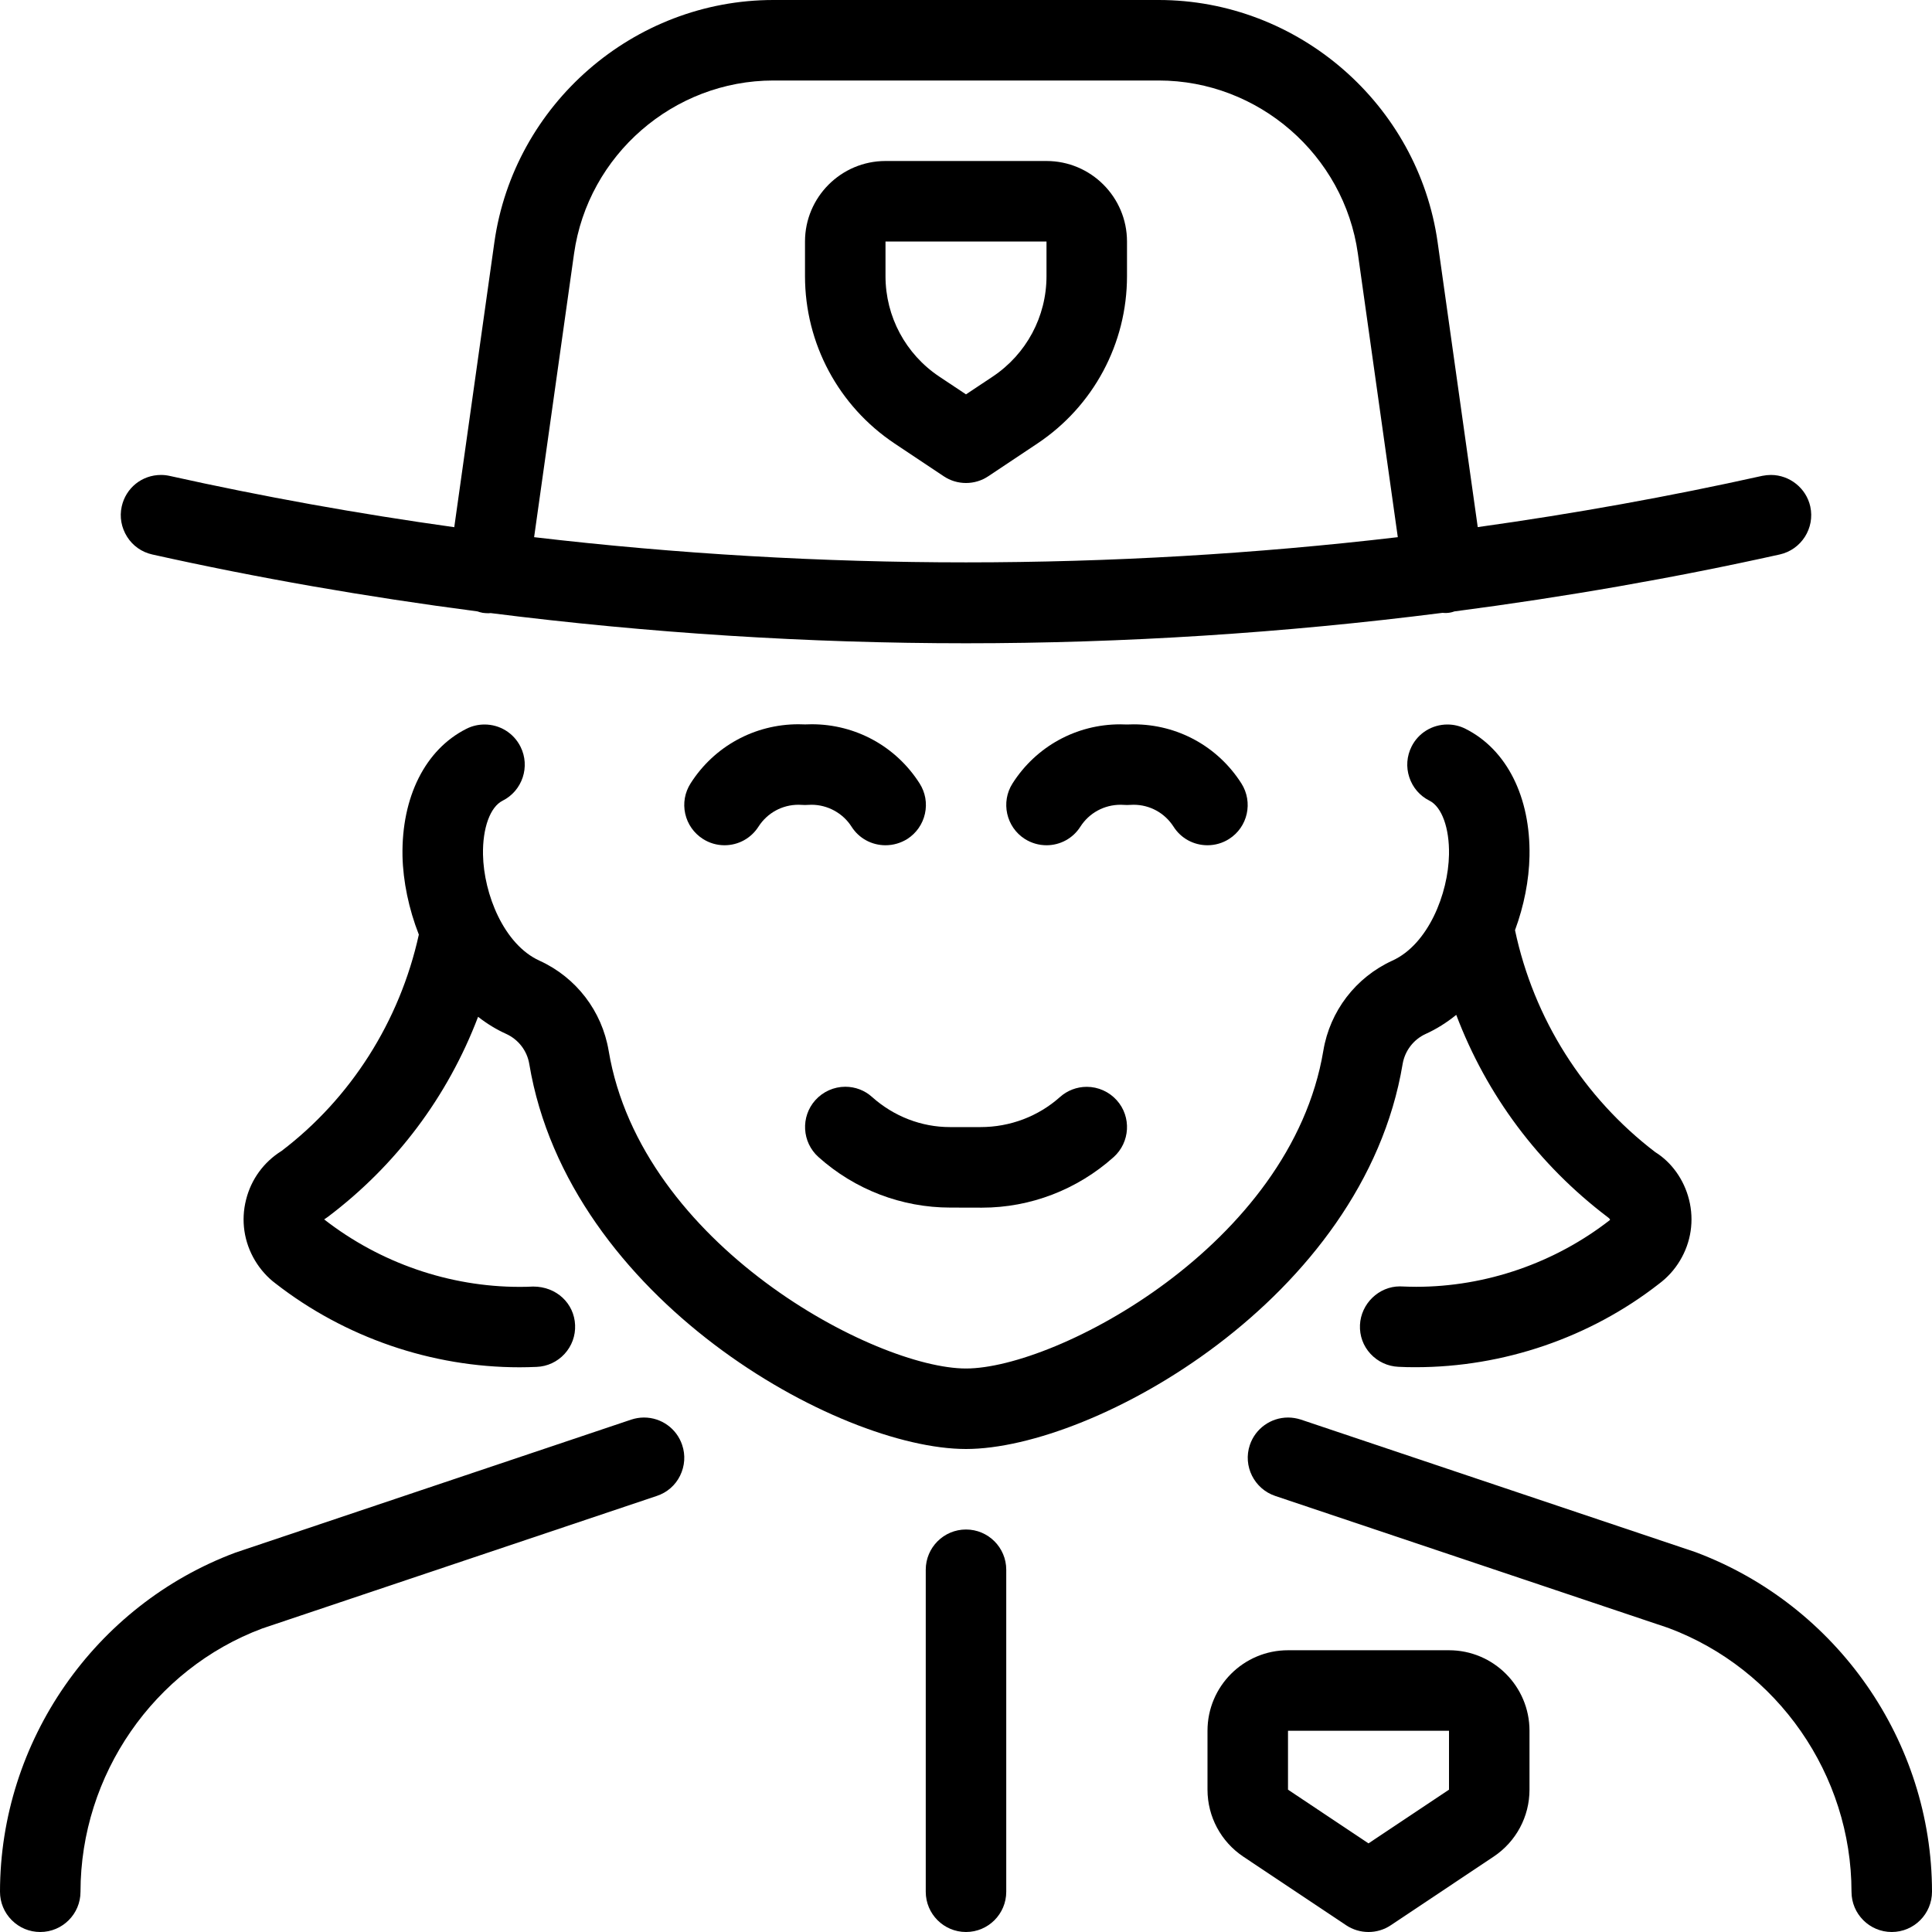 <?xml version="1.0" encoding="utf-8"?>
<!-- Generator: Adobe Illustrator 22.1.0, SVG Export Plug-In . SVG Version: 6.00 Build 0)  -->
<svg version="1.1" id="Layer_1" xmlns="http://www.w3.org/2000/svg" xmlns:xlink="http://www.w3.org/1999/xlink" x="0px" y="0px"
	 viewBox="0 0 24 24" style="enable-background:new 0 0 24 24;" xml:space="preserve">
<g>
	<title>police-woman-5</title>
	<path d="M12,7.991c-1.951,0-3.938-0.126-5.905-0.375c-0.01,0.001-0.019,0.002-0.027,0.002c-0.023,0-0.047-0.002-0.071-0.005
		C5.97,7.608,5.948,7.601,5.931,7.595c-1.38-0.18-2.739-0.417-4.039-0.707c-0.13-0.029-0.242-0.107-0.313-0.22
		S1.483,6.422,1.512,6.292C1.563,6.061,1.764,5.9,2,5.9c0.036,0,0.072,0.004,0.108,0.012c1.151,0.256,2.339,0.47,3.535,0.637
		l0.498-3.537C6.383,1.295,7.873,0,9.607,0h4.786c1.734,0,3.224,1.295,3.466,3.011l0.498,3.537c1.197-0.167,2.385-0.381,3.535-0.637
		C21.928,5.904,21.964,5.9,21.999,5.9c0.233,0,0.439,0.165,0.489,0.392c0.059,0.269-0.111,0.536-0.38,0.596
		c-1.3,0.289-2.659,0.527-4.04,0.707c-0.014,0.005-0.038,0.013-0.068,0.017c-0.011,0.002-0.034,0.003-0.045,0.003
		c-0.012,0-0.024-0.001-0.036-0.002C15.948,7.864,13.957,7.991,12,7.991z M6.635,6.673C8.407,6.881,10.211,6.986,12,6.986
		c1.789,0,3.592-0.105,5.364-0.313l-0.496-3.523C16.696,1.925,15.632,1,14.394,1H9.607C8.368,1,7.304,1.925,7.131,3.151L6.635,6.673
		z"/>
	<path d="M12,24c-0.276,0-0.5-0.224-0.5-0.5v-4c0-0.276,0.224-0.5,0.5-0.5c0.276,0,0.5,0.224,0.5,0.5v4C12.5,23.776,12.276,24,12,24
		z"/>
	<path d="M23.5,24c-0.276,0-0.5-0.224-0.5-0.5c-0.001-1.452-0.915-2.769-2.275-3.277l-4.884-1.64
		c-0.261-0.088-0.403-0.372-0.315-0.633c0.069-0.204,0.26-0.341,0.475-0.341c0.053,0,0.106,0.009,0.157,0.025l4.901,1.646
		c1.761,0.658,2.94,2.352,2.941,4.219C24,23.776,23.776,24,23.5,24z"/>
	<path d="M0.5,24c-0.134,0-0.259-0.052-0.354-0.147C0.052,23.759,0,23.633,0,23.5c0.001-1.866,1.176-3.56,2.925-4.213l4.916-1.652
		C7.893,17.618,7.946,17.609,8,17.609c0.215,0,0.406,0.137,0.474,0.341c0.043,0.126,0.033,0.262-0.026,0.382
		s-0.162,0.209-0.289,0.251l-4.9,1.646C1.912,20.732,1.001,22.048,1,23.5C1,23.776,0.776,24,0.5,24z"/>
	<path d="M17,24c-0.099,0-0.195-0.029-0.278-0.084l-1.277-0.852C15.167,22.878,15,22.567,15,22.232V21.5c0-0.552,0.448-1,1-1h2
		c0.552,0,1,0.448,1,1v0.732c0,0.335-0.167,0.646-0.446,0.832l-1.277,0.852C17.195,23.971,17.099,24,17,24z M16,22.232l1,0.667
		l1-0.667l0-0.732h-2L16,22.232z"/>
	<path d="M11.805,15.001c-0.604,0-1.186-0.223-1.638-0.628c-0.205-0.184-0.223-0.5-0.039-0.706c0.095-0.106,0.231-0.167,0.373-0.167
		c0.123,0,0.242,0.045,0.333,0.128c0.269,0.24,0.612,0.373,0.965,0.373l0.383,0c0.366,0,0.716-0.133,0.985-0.373
		c0.092-0.082,0.21-0.127,0.333-0.127c0.142,0,0.278,0.061,0.373,0.167c0.184,0.205,0.166,0.522-0.039,0.706
		c-0.453,0.405-1.034,0.628-1.635,0.628L11.805,15.001z"/>
	<path d="M12,18c-1.588,0-4.937-1.863-5.425-4.782c-0.027-0.165-0.134-0.304-0.286-0.374c-0.122-0.055-0.239-0.126-0.35-0.213
		c-0.377,0.99-1.016,1.844-1.867,2.486c-0.015,0.011-0.03,0.021-0.045,0.031c0.696,0.542,1.557,0.838,2.429,0.838
		c0.056,0,0.112-0.001,0.167-0.004c0,0,0.001,0,0.001,0c0.29,0,0.509,0.21,0.52,0.478c0.006,0.133-0.041,0.261-0.131,0.359
		c-0.09,0.098-0.214,0.156-0.347,0.161c-0.07,0.003-0.141,0.005-0.211,0.005c-1.093,0-2.17-0.37-3.033-1.042
		c-0.098-0.073-0.187-0.172-0.254-0.284c-0.137-0.229-0.177-0.498-0.111-0.757c0.063-0.252,0.22-0.467,0.44-0.604
		c0.859-0.653,1.469-1.61,1.706-2.688c-0.125-0.319-0.196-0.662-0.203-0.976C4.987,9.901,5.283,9.31,5.795,9.053
		C5.864,9.018,5.941,9,6.019,9c0.19,0,0.362,0.106,0.447,0.276C6.589,9.522,6.49,9.823,6.243,9.947
		c-0.154,0.077-0.249,0.34-0.243,0.669c0.009,0.489,0.259,1.117,0.702,1.318c0.456,0.208,0.776,0.626,0.859,1.119
		C7.965,15.468,10.878,17,12,17c1.122,0,4.035-1.532,4.439-3.948c0.082-0.493,0.403-0.911,0.858-1.119
		c0.444-0.202,0.694-0.83,0.703-1.318c0.006-0.329-0.089-0.592-0.243-0.669c-0.12-0.06-0.208-0.163-0.25-0.29
		c-0.042-0.127-0.032-0.262,0.028-0.382C17.619,9.106,17.791,9,17.981,9c0.077,0,0.154,0.018,0.223,0.053
		C18.717,9.31,19.014,9.901,19,10.635c-0.006,0.3-0.068,0.616-0.18,0.92c0.233,1.099,0.85,2.076,1.742,2.757
		c0.201,0.125,0.357,0.339,0.42,0.591c0.065,0.259,0.025,0.528-0.113,0.757c-0.068,0.114-0.157,0.211-0.263,0.29
		c-0.854,0.666-1.929,1.034-3.022,1.034c-0.071,0-0.142-0.001-0.212-0.005c-0.133-0.006-0.256-0.063-0.347-0.161
		s-0.137-0.226-0.131-0.359c0.012-0.264,0.234-0.479,0.495-0.479c0.006,0,0.027,0.001,0.032,0.001
		c0.054,0.002,0.112,0.004,0.171,0.004c0.866,0,1.722-0.295,2.409-0.831c-0.004-0.016-0.018-0.026-0.032-0.036
		c-0.858-0.651-1.501-1.513-1.879-2.511c-0.12,0.097-0.247,0.177-0.38,0.237c-0.151,0.069-0.258,0.209-0.286,0.373
		C16.937,16.137,13.588,18,12,18z"/>
	<path d="M9,10.5c-0.095,0-0.188-0.027-0.269-0.079c-0.112-0.072-0.19-0.183-0.219-0.313c-0.029-0.13-0.005-0.264,0.067-0.377
		c0.293-0.46,0.794-0.734,1.34-0.734c0.027,0,0.054,0.001,0.082,0.002c0.028-0.001,0.055-0.002,0.083-0.002
		c0.545,0,1.046,0.275,1.339,0.734c0.072,0.113,0.096,0.246,0.067,0.377c-0.029,0.13-0.107,0.242-0.219,0.314
		C11.189,10.473,11.096,10.5,11,10.5c-0.172,0-0.33-0.086-0.422-0.231c-0.107-0.168-0.297-0.272-0.497-0.272
		C10.067,9.997,10.006,10,10,10c-0.013,0-0.067-0.003-0.081-0.003c-0.203,0-0.388,0.102-0.497,0.272C9.329,10.414,9.172,10.5,9,10.5
		z"/>
	<path d="M15,10.5c-0.172,0-0.33-0.086-0.422-0.231c-0.109-0.17-0.294-0.272-0.496-0.272C14.067,9.997,14.006,10,14,10
		c-0.013,0-0.064-0.003-0.079-0.003c-0.205,0-0.391,0.102-0.5,0.272C13.329,10.414,13.171,10.5,13,10.5h0
		c-0.095,0-0.188-0.027-0.269-0.078c-0.232-0.148-0.301-0.458-0.153-0.69c0.293-0.46,0.793-0.734,1.337-0.734
		c0.028,0,0.056,0.001,0.084,0.002c0.028-0.001,0.056-0.002,0.084-0.002c0.544,0,1.045,0.274,1.338,0.734
		c0.148,0.233,0.08,0.542-0.153,0.69C15.188,10.473,15.095,10.5,15,10.5z"/>
	<path d="M12,6c-0.099,0-0.195-0.029-0.277-0.084L11.114,5.51C10.417,5.045,10,4.268,10,3.43V3c0-0.551,0.449-1,1-1h2
		c0.552,0,1,0.449,1,1v0.43c0,0.838-0.417,1.616-1.114,2.08l-0.609,0.406C12.195,5.971,12.099,6,12,6z M11,3.43
		c0,0.503,0.25,0.969,0.668,1.248L12,4.899l0.332-0.221C12.75,4.399,13,3.933,13,3.43V3h-2L11,3.43z"/>
</g>
</svg>
